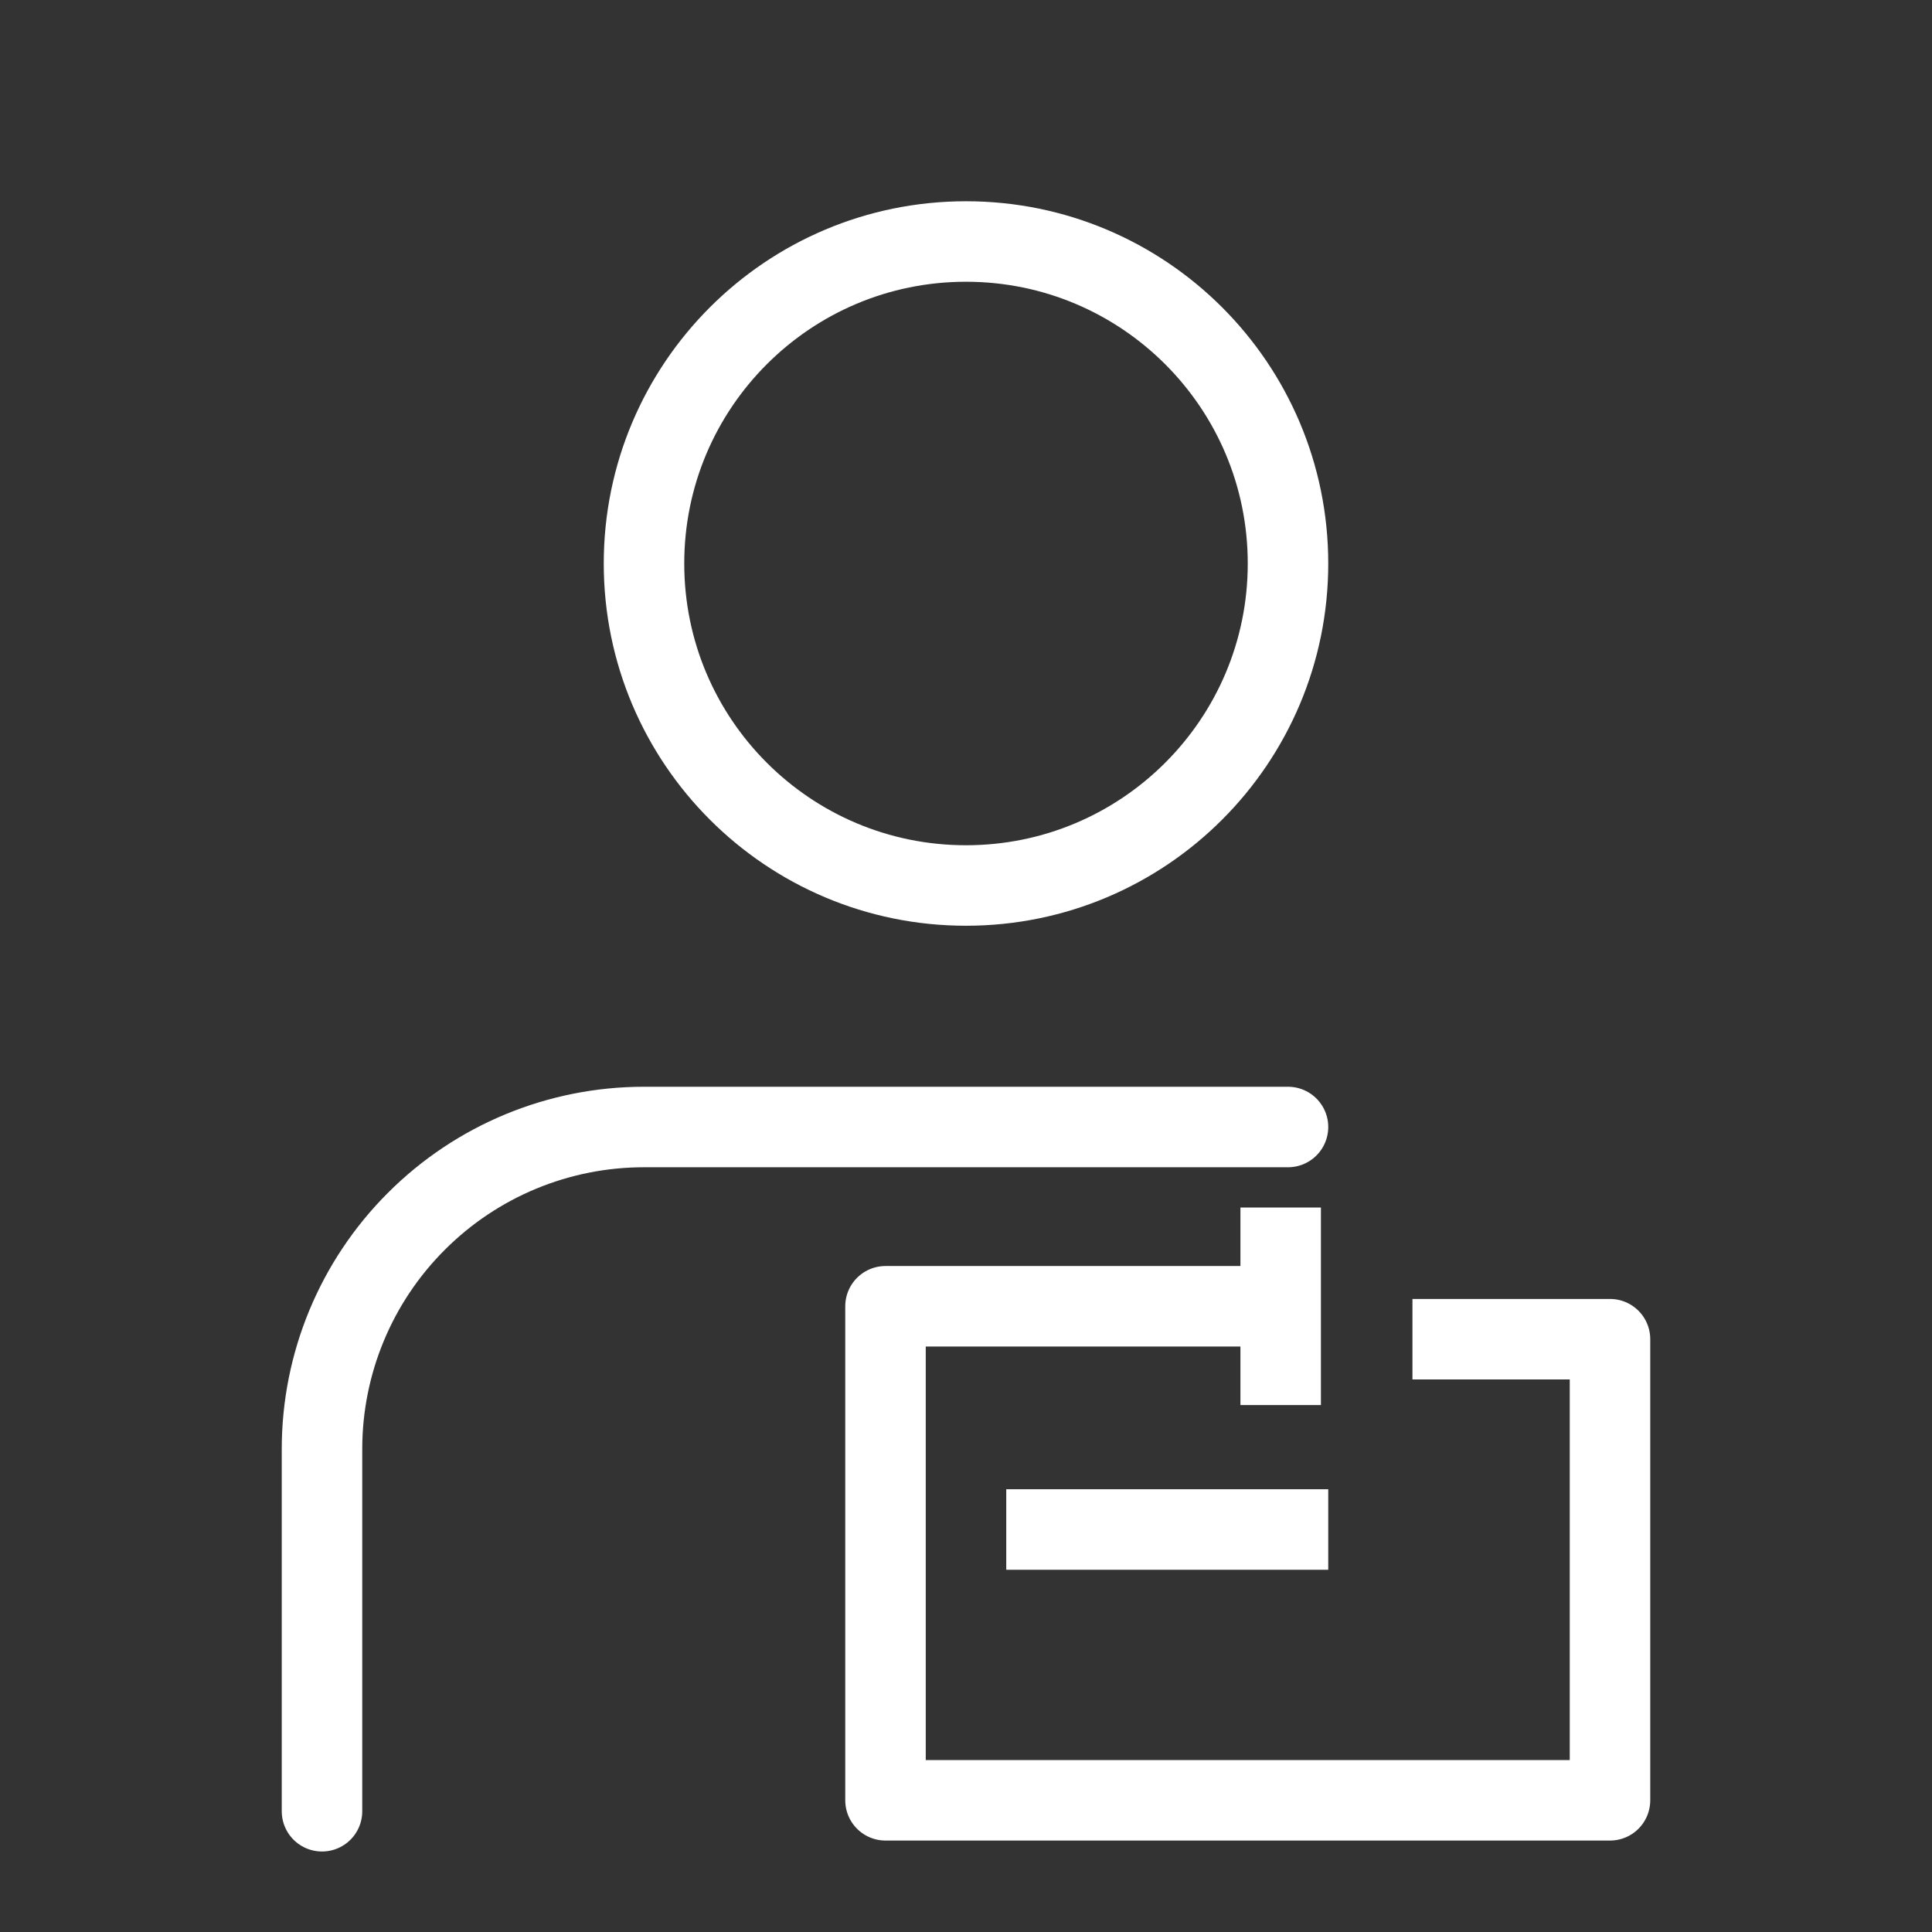 <svg width="24" height="24" viewBox="0 0 24 24" fill="none" xmlns="http://www.w3.org/2000/svg">
<rect x="0" y="0" width="24" height="24" fill="#333333" stroke="none"/>
<path d="M16 14H8C6.939 14 5.922 14.421 5.172 15.172C4.421 15.922 4 16.939 4 18V22.5" stroke="white" stroke-linecap="round" stroke-linejoin="round"/>
<path d="M15.909 15V17.454M15.5 16.227H11V22.364H20V16.636H17.546" stroke="white" stroke-linejoin="round"/>
<path d="M12.5 19H16.5" stroke="white" stroke-linejoin="round"/>
<path d="M12 11C14.209 11 16 9.209 16 7C16 4.791 14.209 3 12 3C9.791 3 8 4.791 8 7C8 9.209 9.791 11 12 11Z" stroke="white" stroke-linecap="round" stroke-linejoin="round"/>
</svg>
